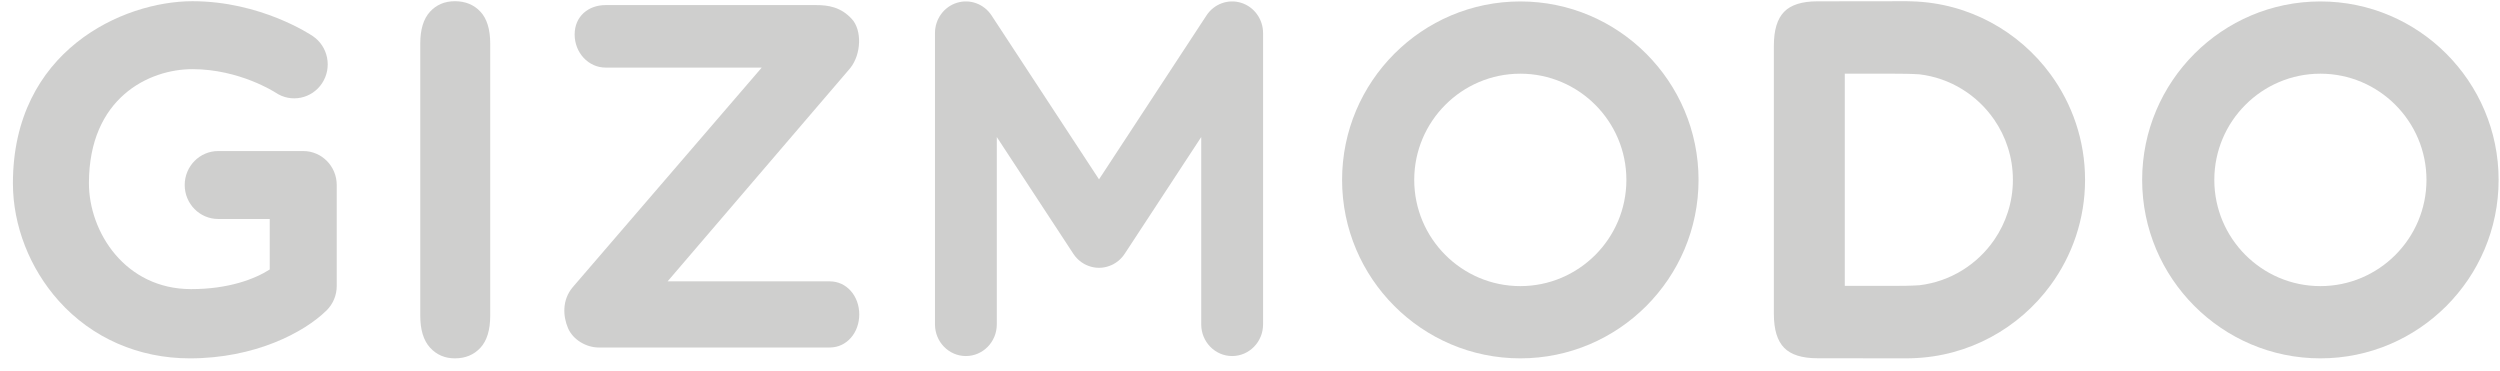 <svg width="175" height="26" viewBox="0 0 175 26" fill="none" xmlns="http://www.w3.org/2000/svg">
<g clip-path="url(#clip0_981_116)">
<path d="M29.419 22.1V3.053C29.419 2.064 29.644 1.322 30.095 0.827C30.545 0.333 31.128 0.085 31.842 0.085C32.578 0.085 33.174 0.33 33.631 0.819C34.086 1.308 34.315 2.053 34.315 3.053V22.1C34.315 23.1 34.086 23.848 33.631 24.342C33.174 24.837 32.578 25.085 31.842 25.085C31.139 25.085 30.559 24.835 30.103 24.334C29.647 23.834 29.419 23.089 29.419 22.1" fill="#100F0D" fill-opacity="0.2"/>
<path d="M162.427 5.158C158.333 5.158 155.002 8.493 155.002 12.593C155.002 16.692 158.333 20.028 162.427 20.028C166.521 20.028 169.853 16.692 169.853 12.593C169.853 8.493 166.521 5.158 162.427 5.158ZM162.427 25.085C155.548 25.085 149.951 19.481 149.951 12.593C149.951 5.704 155.548 0.101 162.427 0.101C169.307 0.101 174.903 5.704 174.903 12.593C174.903 19.481 169.307 25.085 162.427 25.085Z" fill="#100F0D" fill-opacity="0.2"/>
<path d="M106.422 5.158C102.328 5.158 98.996 8.493 98.996 12.593C98.996 16.692 102.328 20.028 106.422 20.028C110.516 20.028 113.847 16.692 113.847 12.593C113.847 8.493 110.516 5.158 106.422 5.158ZM106.422 25.085C99.542 25.085 93.946 19.481 93.946 12.593C93.946 5.704 99.542 0.101 106.422 0.101C113.301 0.101 118.898 5.704 118.898 12.593C118.898 19.481 113.301 25.085 106.422 25.085Z" fill="#100F0D" fill-opacity="0.2"/>
<path d="M134.362 19.967C133.759 20.006 133.109 20.013 132.411 20.013H129.135V5.157H132.411C133.109 5.157 133.759 5.165 134.362 5.203C136.528 5.462 138.409 6.656 139.591 8.372C140.415 9.567 140.9 11.012 140.903 12.57C140.903 12.574 140.903 12.578 140.903 12.582V12.588C140.903 12.592 140.903 12.596 140.903 12.6C140.9 14.158 140.415 15.603 139.591 16.798C138.409 18.514 136.528 19.707 134.362 19.967ZM145.954 12.585V12.582C145.953 9.825 145.055 7.275 143.54 5.206C141.336 2.198 137.823 0.212 133.849 0.095C133.725 0.091 133.602 0.085 133.478 0.085C133.471 0.085 127.213 0.093 127.213 0.093C126.143 0.093 125.369 0.337 124.89 0.825C124.411 1.313 124.171 2.101 124.171 3.19V21.98C124.171 23.069 124.411 23.857 124.89 24.346C125.369 24.834 126.143 25.077 127.213 25.077C127.213 25.077 133.471 25.085 133.478 25.085C133.602 25.085 133.725 25.079 133.849 25.076C137.823 24.958 141.336 22.972 143.54 19.964C145.055 17.895 145.953 15.345 145.954 12.588V12.585Z" fill="#100F0D" fill-opacity="0.2"/>
<path d="M86.88 0.196C85.969 -0.087 84.984 0.271 84.453 1.082L76.931 12.555L69.409 1.082C68.878 0.271 67.893 -0.087 66.981 0.196C66.07 0.48 65.448 1.34 65.448 2.316V22.707C65.448 23.931 66.417 24.923 67.611 24.923C68.807 24.923 69.776 23.931 69.776 22.707V9.593L75.117 17.739C75.12 17.744 75.124 17.749 75.127 17.755L75.134 17.765C75.14 17.775 75.148 17.784 75.154 17.794C75.188 17.843 75.222 17.891 75.26 17.938C75.276 17.958 75.294 17.977 75.311 17.996C75.341 18.03 75.37 18.065 75.402 18.097C75.43 18.127 75.461 18.154 75.491 18.182C75.513 18.202 75.535 18.223 75.558 18.243C75.6 18.279 75.643 18.311 75.688 18.342C75.701 18.351 75.712 18.362 75.725 18.37C75.727 18.372 75.728 18.372 75.731 18.374C75.778 18.406 75.828 18.436 75.878 18.464C75.892 18.472 75.905 18.482 75.919 18.489C75.957 18.509 75.995 18.526 76.034 18.545C76.254 18.647 76.483 18.711 76.714 18.735C76.716 18.735 76.717 18.735 76.718 18.736C76.764 18.74 76.81 18.741 76.855 18.743C76.881 18.744 76.906 18.746 76.931 18.746C76.956 18.746 76.981 18.744 77.006 18.743C77.052 18.741 77.098 18.74 77.144 18.736C77.145 18.735 77.147 18.735 77.148 18.735C77.379 18.711 77.608 18.647 77.828 18.545C77.866 18.526 77.905 18.509 77.943 18.489C77.957 18.482 77.97 18.472 77.984 18.464C78.035 18.436 78.084 18.406 78.131 18.374C78.133 18.372 78.136 18.372 78.137 18.37C78.15 18.362 78.161 18.351 78.174 18.342C78.219 18.311 78.263 18.279 78.305 18.243C78.328 18.223 78.349 18.202 78.372 18.181C78.402 18.154 78.432 18.127 78.46 18.098C78.493 18.065 78.522 18.03 78.551 17.996C78.569 17.977 78.586 17.958 78.602 17.938C78.64 17.891 78.674 17.843 78.708 17.794C78.714 17.784 78.722 17.775 78.729 17.765L78.735 17.755C78.739 17.749 78.742 17.744 78.746 17.739L84.086 9.593V22.707C84.086 23.931 85.054 24.923 86.251 24.923C87.445 24.923 88.415 23.931 88.415 22.707V2.316C88.415 1.34 87.792 0.48 86.88 0.196" fill="#100F0D" fill-opacity="0.2"/>
<path d="M58.082 24.325H41.904C41.053 24.325 40.108 23.792 39.758 22.963C39.407 22.134 39.335 21.005 40.089 20.106L53.322 4.731H42.39C41.194 4.731 40.225 3.695 40.225 2.416C40.225 1.137 41.194 0.356 42.39 0.356H57.132C57.983 0.356 58.864 0.492 59.634 1.336C60.337 2.108 60.306 3.773 59.519 4.766L46.732 19.695H58.082C59.277 19.695 60.148 20.732 60.148 22.01C60.148 23.288 59.277 24.325 58.082 24.325" fill="#100F0D" fill-opacity="0.2"/>
<path d="M13.289 25.085C9.7 25.085 6.444 23.66 4.122 21.072C2.076 18.792 0.904 15.787 0.904 12.829C0.904 3.545 8.611 0.085 13.47 0.085C18.246 0.085 21.753 2.431 21.9 2.53C22.976 3.261 23.264 4.738 22.543 5.83C21.824 6.917 20.374 7.211 19.299 6.488C19.237 6.448 16.749 4.841 13.47 4.841C10.424 4.841 6.225 6.854 6.225 12.829C6.225 16.228 8.75 20.238 13.38 20.238C15.985 20.238 17.816 19.543 18.881 18.864V15.329H15.274C13.979 15.329 12.929 14.264 12.929 12.951C12.929 11.637 13.979 10.573 15.274 10.573H21.226C22.521 10.573 23.571 11.637 23.571 12.951V20.024C23.571 20.667 23.314 21.282 22.859 21.73C21.287 23.278 17.838 25.085 13.289 25.085Z" fill="#100F0D" fill-opacity="0.2"/>
</g>
<defs>
<clipPath id="clip0_981_116">
<rect width="174" height="25" fill="white" transform="translate(0.904 0.085)"/>
</clipPath>
</defs>
</svg>
